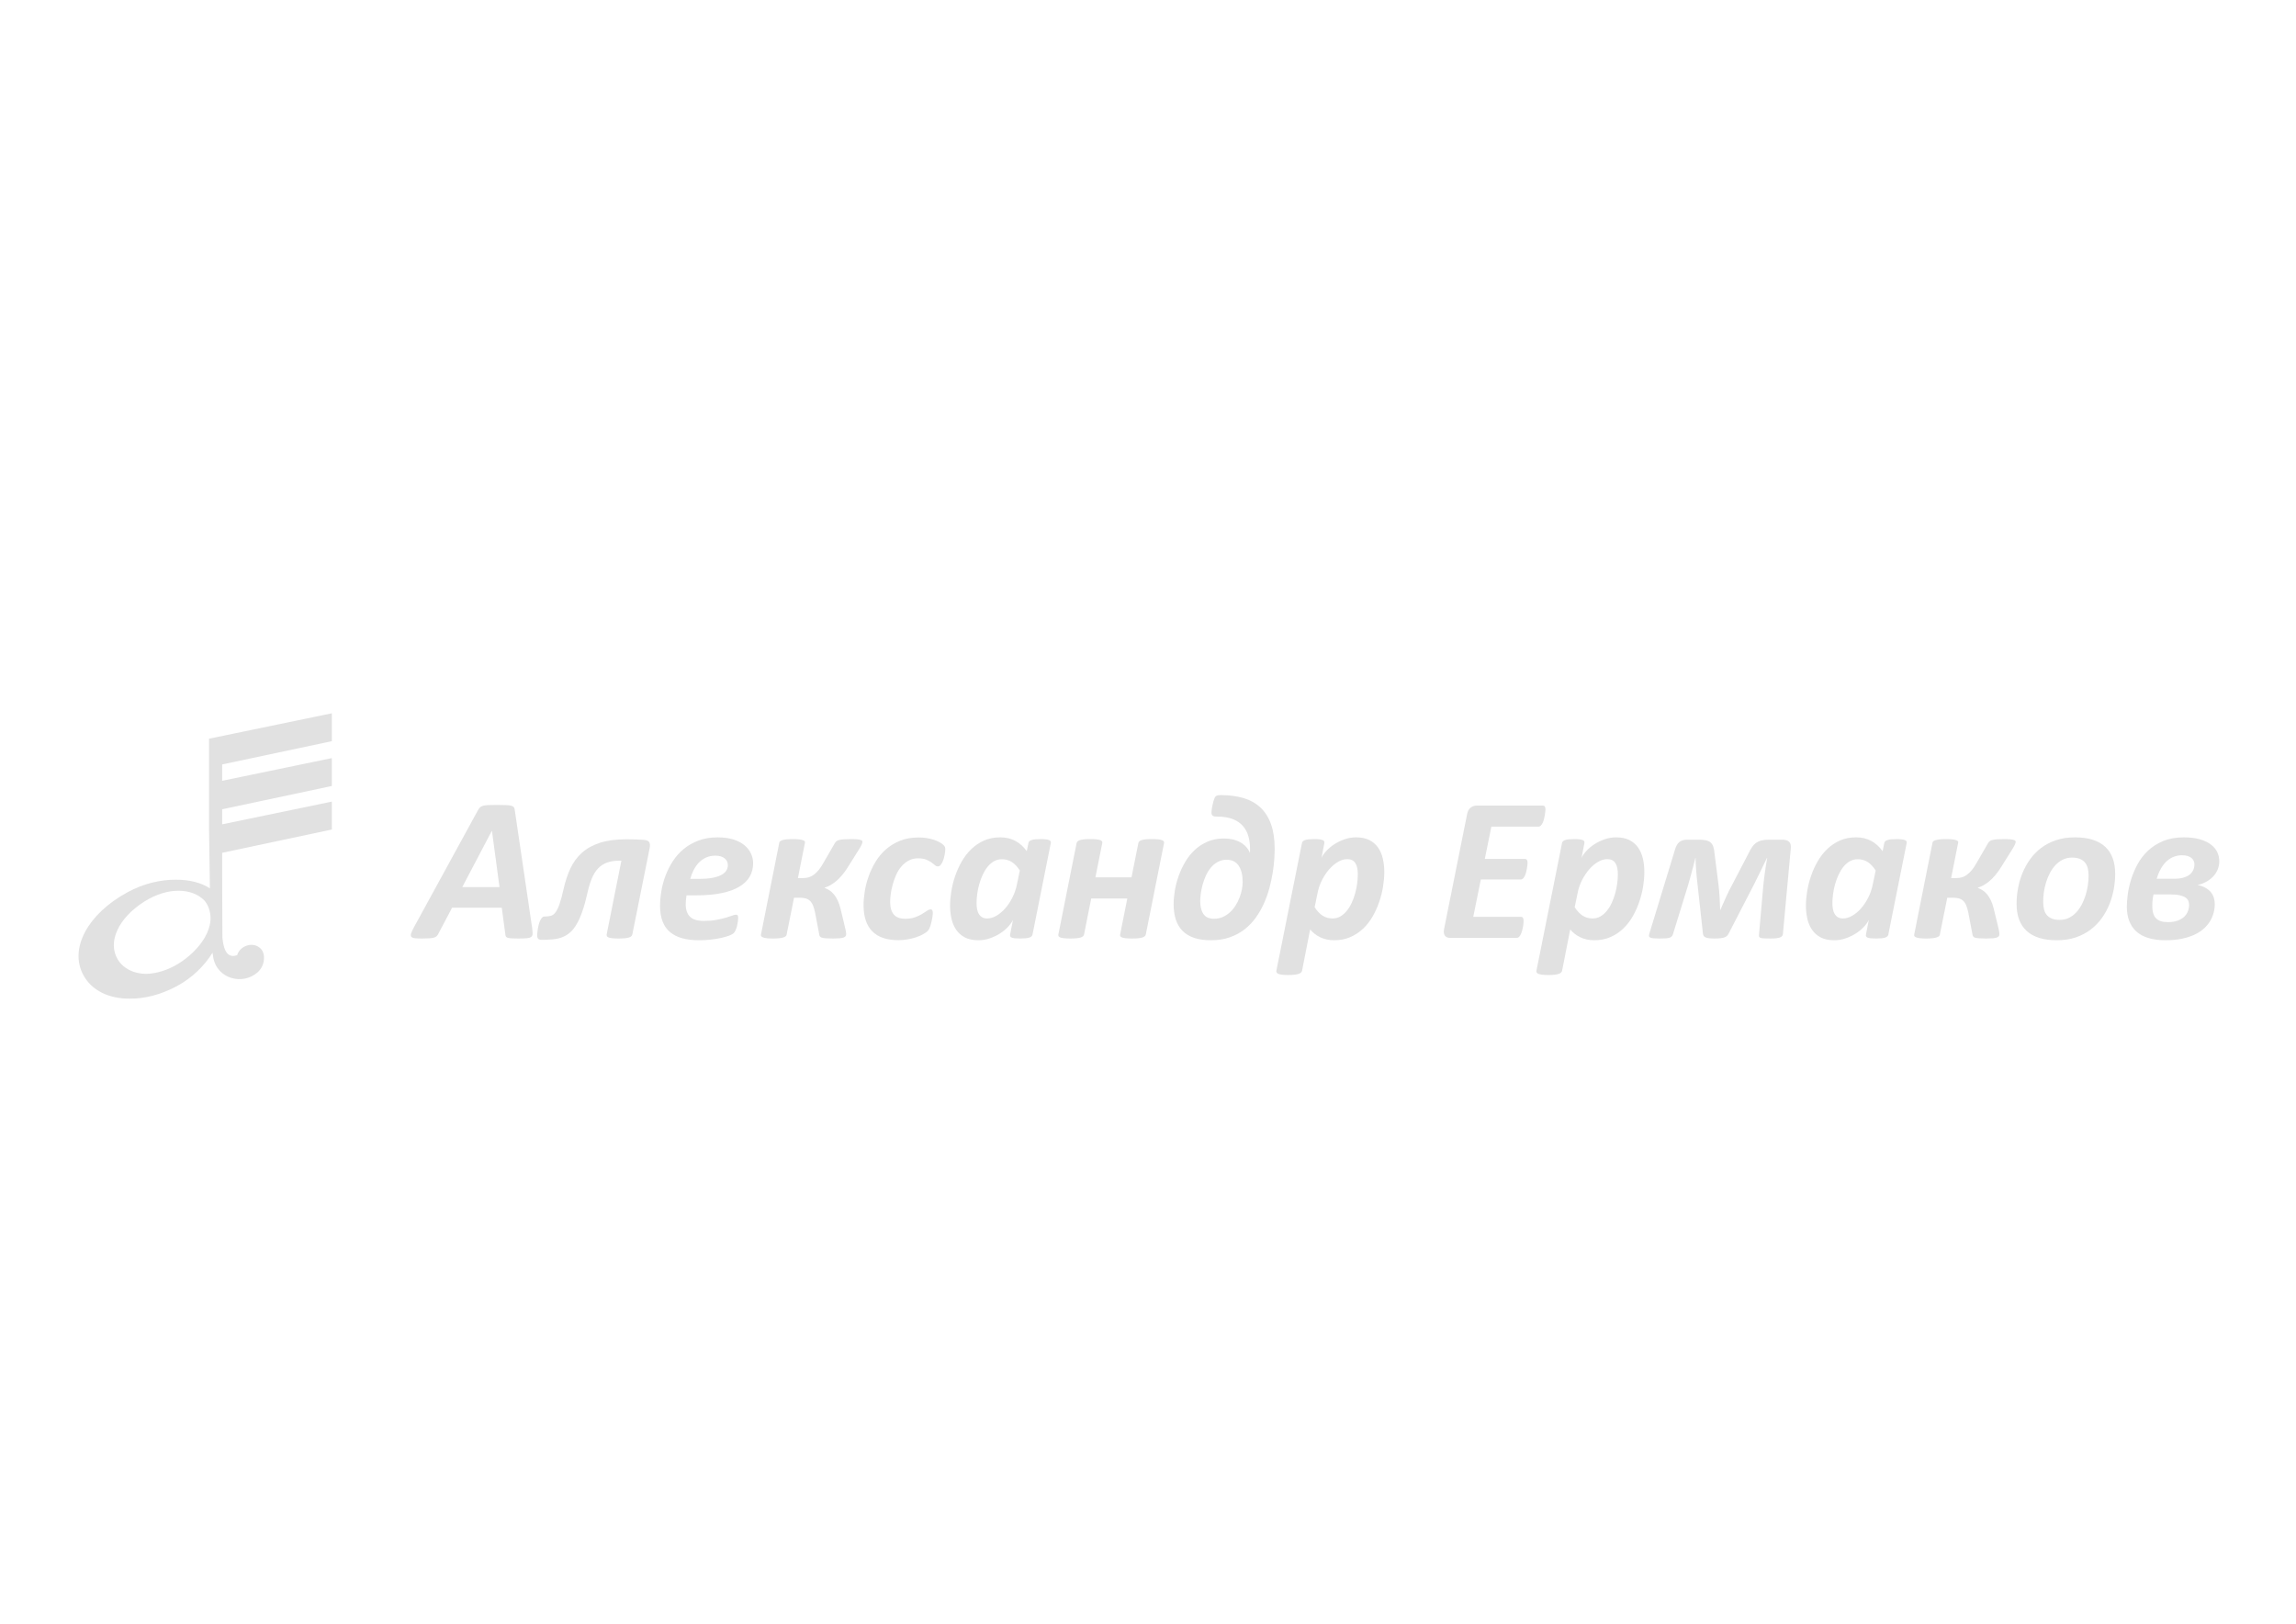 <?xml version="1.0" encoding="UTF-8" standalone="no"?>
<!-- Created with Inkscape (http://www.inkscape.org/) -->

<svg
   xmlns:dc="http://purl.org/dc/elements/1.1/"
   xmlns:cc="http://creativecommons.org/ns#"
   xmlns:rdf="http://www.w3.org/1999/02/22-rdf-syntax-ns#"
   xmlns:svg="http://www.w3.org/2000/svg"
   xmlns="http://www.w3.org/2000/svg"
   version="1.1"
   preserveAspectRatio="xMidYMid slice"
   viewBox="0 0 1052 744"
   id="svg3020"
   xml:space="preserve"><defs
     id="defs3024"><clipPath
       id="clipPath3034"><path
         d="m 0,595.276 841.89,0 L 841.89,0 0,0 0,595.276 z"
         id="path3036" /></clipPath></defs><g
     transform="matrix(1.25,0,0,-1.25,0,744.095)"
     id="g3028"><g
       id="g3030"><g
         clip-path="url(#clipPath3034)"
         id="g3032"><g
           transform="translate(53.486,238.359)"
           id="g3038"><path
             d="m 0,0 c 3.777,0.063 7.989,1.322 12.029,3.821 7.116,4.399 14.889,13.605 10.269,21.891 -0.275,0.402 -0.542,0.827 -0.867,1.184 -4.494,4.593 -13.347,5.088 -22.045,-0.412 -9.5,-6.002 -13.6,-14.896 -9.661,-21.264 C -8.19,1.848 -4.425,0.084 0,0 m -6.778,29.898 c 5.968,3.245 12.205,4.661 17.706,4.606 4.974,0.053 9.389,-1.086 12.527,-3.163 l -0.326,22.471 0,15.953 0,16.426 45.021,9.318 0,-10.223 -40.199,-8.531 0,-5.99 40.199,8.317 0,-10.222 -40.199,-8.533 0,-5.516 40.199,8.321 0,-10.225 -40.199,-8.533 0,-8.948 0.084,-22.092 c 0.266,-2.789 1.033,-8.104 5.428,-6.456 0.914,3.43 6.067,5.294 8.807,2.152 C 43.871,7.237 43.697,3.033 40.97,0.603 35.474,-4.309 26.133,-1.811 24.707,5.887 24.595,6.495 24.5,7.128 24.419,7.772 21.474,2.994 17.007,-1.482 11.134,-4.603 5.339,-7.68 -0.572,-9.131 -5.864,-9.069 c -7.619,-0.085 -14.041,2.928 -17.124,8.733 -5.159,9.715 1.708,22.352 16.21,30.234"
             id="path3040"
             style="fill:#e1e1e1;fill-opacity:1;fill-rule:evenodd;stroke:none" /></g><g
           transform="translate(180.321,290.792)"
           id="g3042"><path
             d="m 0,0 -0.037,0 -10.834,-20.616 13.645,0 L 0,0 z m 14.733,-35.571 c 0.122,-0.899 0.18,-1.613 0.168,-2.137 -0.013,-0.525 -0.188,-0.918 -0.525,-1.181 -0.337,-0.262 -0.895,-0.424 -1.669,-0.488 -0.774,-0.062 -1.837,-0.093 -3.186,-0.093 -0.95,0 -1.724,0.02 -2.324,0.056 -0.599,0.037 -1.061,0.107 -1.386,0.207 -0.325,0.1 -0.552,0.247 -0.675,0.449 -0.126,0.2 -0.202,0.476 -0.224,0.824 l -1.313,9.746 -18.218,0 -5.023,-9.52 c -0.175,-0.352 -0.375,-0.644 -0.599,-0.882 -0.225,-0.236 -0.551,-0.418 -0.976,-0.543 -0.424,-0.124 -0.993,-0.213 -1.706,-0.261 -0.711,-0.049 -1.604,-0.076 -2.678,-0.076 -1.15,0 -2.045,0.037 -2.681,0.111 -0.636,0.077 -1.063,0.257 -1.276,0.546 -0.212,0.287 -0.235,0.691 -0.072,1.217 0.161,0.526 0.479,1.226 0.955,2.098 l 23.54,43.034 c 0.248,0.425 0.5,0.768 0.75,1.03 0.248,0.264 0.606,0.462 1.067,0.601 0.462,0.137 1.088,0.224 1.875,0.263 0.787,0.036 1.817,0.056 3.094,0.056 1.474,0 2.641,-0.02 3.505,-0.056 C 6.017,9.391 6.686,9.304 7.159,9.167 7.635,9.028 7.947,8.823 8.096,8.546 8.246,8.272 8.346,7.899 8.396,7.423 l 6.337,-42.994 z"
             id="path3044"
             style="fill:#e1e1e1;fill-opacity:1;fill-rule:nonzero;stroke:none" /></g><g
           transform="translate(231.788,252.858)"
           id="g3046"><path
             d="m 0,0 c -0.051,-0.25 -0.169,-0.473 -0.356,-0.674 -0.186,-0.2 -0.48,-0.363 -0.881,-0.488 -0.399,-0.126 -0.907,-0.218 -1.519,-0.281 -0.611,-0.063 -1.38,-0.093 -2.305,-0.093 -0.925,0 -1.673,0.03 -2.249,0.093 -0.573,0.063 -1.03,0.155 -1.368,0.281 -0.338,0.125 -0.555,0.288 -0.656,0.488 C -9.433,-0.473 -9.458,-0.25 -9.409,0 l 5.396,26.99 -0.711,0 c -1.749,0 -3.26,-0.232 -4.536,-0.692 -1.274,-0.464 -2.367,-1.171 -3.279,-2.12 -0.912,-0.95 -1.68,-2.174 -2.303,-3.672 -0.627,-1.501 -1.163,-3.275 -1.614,-5.322 -0.575,-2.575 -1.186,-4.802 -1.836,-6.674 -0.65,-1.875 -1.344,-3.448 -2.082,-4.723 -0.736,-1.275 -1.542,-2.3 -2.417,-3.073 -0.874,-0.777 -1.831,-1.365 -2.867,-1.764 -1.037,-0.399 -2.182,-0.662 -3.432,-0.785 -1.247,-0.126 -2.61,-0.188 -4.084,-0.188 -0.675,0 -1.131,0.138 -1.368,0.41 -0.238,0.275 -0.357,0.7 -0.357,1.275 0,0.15 0.019,0.425 0.056,0.825 0.039,0.401 0.095,0.851 0.168,1.35 0.076,0.499 0.183,1.031 0.319,1.593 0.139,0.562 0.314,1.074 0.526,1.538 0.211,0.462 0.452,0.835 0.71,1.125 0.264,0.286 0.57,0.43 0.921,0.43 0.899,0 1.673,0.089 2.324,0.261 0.649,0.175 1.23,0.613 1.742,1.315 0.513,0.698 1.002,1.716 1.462,3.051 0.463,1.339 0.957,3.184 1.481,5.531 0.625,2.773 1.462,5.279 2.511,7.517 1.052,2.237 2.456,4.141 4.217,5.714 1.762,1.576 3.961,2.787 6.598,3.637 2.637,0.849 5.867,1.273 9.691,1.273 1.248,0 2.436,-0.016 3.559,-0.055 1.125,-0.038 2.112,-0.092 2.964,-0.166 0.897,-0.077 1.504,-0.346 1.817,-0.808 0.311,-0.46 0.367,-1.205 0.167,-2.23 L 0,0 z"
             id="path3048"
             style="fill:#e1e1e1;fill-opacity:1;fill-rule:nonzero;stroke:none" /></g><g
           transform="translate(266.799,278.199)"
           id="g3050"><path
             d="m 0,0 c 0,0.999 -0.395,1.828 -1.182,2.492 -0.788,0.664 -1.931,0.994 -3.429,0.994 -1.25,0 -2.367,-0.225 -3.355,-0.675 -0.987,-0.45 -1.857,-1.056 -2.606,-1.818 -0.749,-0.763 -1.392,-1.663 -1.929,-2.7 -0.538,-1.038 -0.97,-2.141 -1.293,-3.316 l 3.147,0 c 2,0 3.674,0.13 5.022,0.393 1.352,0.263 2.437,0.617 3.262,1.068 0.826,0.451 1.425,0.981 1.8,1.593 C -0.188,-1.355 0,-0.701 0,0 M 9.258,0.711 C 9.258,-1.087 8.852,-2.704 8.039,-4.142 7.227,-5.58 5.965,-6.816 4.254,-7.853 2.541,-8.89 0.368,-9.685 -2.269,-10.235 c -2.637,-0.549 -5.778,-0.823 -9.426,-0.823 l -3.45,0 c -0.098,-0.576 -0.175,-1.143 -0.225,-1.705 -0.05,-0.561 -0.075,-1.082 -0.075,-1.558 0,-2.022 0.525,-3.548 1.573,-4.573 1.052,-1.025 2.736,-1.537 5.062,-1.537 1.649,0 3.131,0.12 4.442,0.357 1.311,0.238 2.46,0.501 3.449,0.787 0.987,0.289 1.804,0.551 2.455,0.787 0.649,0.237 1.124,0.357 1.424,0.357 0.301,0 0.512,-0.088 0.638,-0.261 0.126,-0.177 0.187,-0.45 0.187,-0.828 0,-0.424 -0.037,-0.91 -0.112,-1.459 -0.075,-0.55 -0.182,-1.094 -0.319,-1.632 -0.138,-0.537 -0.313,-1.042 -0.525,-1.519 -0.214,-0.473 -0.454,-0.836 -0.73,-1.085 -0.301,-0.301 -0.85,-0.602 -1.649,-0.902 -0.801,-0.299 -1.763,-0.572 -2.888,-0.823 -1.123,-0.248 -2.386,-0.457 -3.786,-0.62 -1.398,-0.161 -2.823,-0.242 -4.272,-0.242 -2.399,0 -4.493,0.247 -6.281,0.747 -1.785,0.504 -3.279,1.266 -4.477,2.289 -1.199,1.026 -2.1,2.331 -2.701,3.916 -0.598,1.587 -0.899,3.467 -0.899,5.642 0,1.674 0.157,3.469 0.469,5.38 0.313,1.91 0.817,3.798 1.518,5.66 0.7,1.861 1.601,3.643 2.698,5.341 1.101,1.701 2.432,3.191 3.993,4.479 1.563,1.289 3.368,2.32 5.417,3.092 2.05,0.775 4.385,1.162 7.008,1.162 2.276,0 4.231,-0.265 5.869,-0.805 C 3.754,8.851 5.098,8.14 6.146,7.253 7.195,6.366 7.978,5.354 8.49,4.217 9.002,3.08 9.258,1.912 9.258,0.711"
             id="path3052"
             style="fill:#e1e1e1;fill-opacity:1;fill-rule:nonzero;stroke:none" /></g><g
           transform="translate(310.168,252.894)"
           id="g3054"><path
             d="m 0,0 c 0,-0.272 -0.069,-0.509 -0.205,-0.71 -0.138,-0.2 -0.394,-0.368 -0.77,-0.507 -0.376,-0.137 -0.875,-0.231 -1.499,-0.279 -0.625,-0.05 -1.425,-0.076 -2.4,-0.076 -1.049,0 -1.892,0.026 -2.529,0.076 -0.637,0.048 -1.131,0.122 -1.482,0.224 -0.348,0.1 -0.587,0.244 -0.712,0.432 -0.126,0.187 -0.213,0.405 -0.261,0.654 l -1.537,8.096 c -0.226,1.075 -0.489,1.969 -0.787,2.68 -0.3,0.713 -0.675,1.275 -1.125,1.689 -0.449,0.412 -0.994,0.699 -1.631,0.862 -0.637,0.162 -1.392,0.243 -2.267,0.243 l -1.911,0 -2.738,-13.644 c -0.024,-0.175 -0.137,-0.345 -0.337,-0.506 -0.201,-0.163 -0.506,-0.307 -0.918,-0.432 -0.412,-0.126 -0.924,-0.218 -1.537,-0.281 -0.612,-0.063 -1.345,-0.093 -2.194,-0.093 -0.873,0 -1.598,0.03 -2.173,0.093 -0.576,0.063 -1.037,0.155 -1.388,0.281 -0.349,0.125 -0.586,0.269 -0.71,0.432 -0.127,0.161 -0.176,0.331 -0.151,0.506 l 6.747,33.847 c 0.025,0.176 0.137,0.346 0.336,0.506 0.2,0.163 0.5,0.303 0.903,0.415 0.398,0.112 0.903,0.199 1.517,0.262 0.612,0.062 1.355,0.091 2.229,0.091 0.85,0 1.568,-0.029 2.155,-0.091 0.587,-0.063 1.057,-0.15 1.407,-0.262 0.351,-0.112 0.593,-0.252 0.731,-0.415 0.137,-0.16 0.18,-0.33 0.129,-0.506 l -2.585,-13.005 1.91,0 c 0.675,0 1.338,0.087 1.989,0.261 0.649,0.176 1.281,0.487 1.893,0.938 0.612,0.449 1.223,1.042 1.836,1.78 0.612,0.738 1.23,1.68 1.855,2.83 l 4.086,7.046 c 0.149,0.253 0.337,0.469 0.563,0.656 0.224,0.188 0.555,0.339 0.993,0.449 0.437,0.115 0.992,0.194 1.668,0.244 0.674,0.052 1.538,0.075 2.587,0.075 0.924,0 1.661,-0.023 2.211,-0.075 0.549,-0.05 0.982,-0.118 1.291,-0.205 0.317,-0.087 0.521,-0.185 0.62,-0.3 0.099,-0.11 0.15,-0.243 0.15,-0.393 C 5.959,33.637 5.88,33.32 5.717,32.933 5.553,32.544 5.272,32.024 4.872,31.376 L 0.711,24.742 c -0.723,-1.175 -1.454,-2.197 -2.192,-3.073 -0.737,-0.874 -1.475,-1.619 -2.212,-2.231 -0.738,-0.614 -1.463,-1.112 -2.174,-1.5 -0.711,-0.386 -1.394,-0.682 -2.044,-0.879 l 0,-0.077 c 0.676,-0.25 1.307,-0.575 1.895,-0.974 0.588,-0.401 1.122,-0.907 1.612,-1.519 0.487,-0.612 0.925,-1.331 1.311,-2.154 0.387,-0.824 0.719,-1.787 0.994,-2.888 L -0.264,1.838 C -0.163,1.363 -0.093,0.981 -0.058,0.695 -0.02,0.407 0,0.177 0,0"
             id="path3056"
             style="fill:#e1e1e1;fill-opacity:1;fill-rule:nonzero;stroke:none" /></g><g
           transform="translate(346.49,284.046)"
           id="g3058"><path
             d="m 0,0 c 0,-0.575 -0.067,-1.224 -0.206,-1.95 -0.137,-0.725 -0.318,-1.41 -0.542,-2.061 -0.226,-0.65 -0.506,-1.193 -0.845,-1.63 -0.336,-0.438 -0.705,-0.655 -1.106,-0.655 -0.373,0 -0.735,0.149 -1.085,0.449 -0.352,0.298 -0.782,0.637 -1.293,1.013 -0.513,0.374 -1.157,0.718 -1.93,1.03 -0.776,0.311 -1.776,0.468 -3,0.468 -1.301,0 -2.462,-0.288 -3.485,-0.861 -1.027,-0.576 -1.919,-1.318 -2.682,-2.23 -0.762,-0.914 -1.393,-1.951 -1.894,-3.111 -0.497,-1.164 -0.911,-2.338 -1.235,-3.525 -0.327,-1.188 -0.558,-2.324 -0.694,-3.411 -0.138,-1.088 -0.207,-2.033 -0.207,-2.831 0,-2.023 0.445,-3.56 1.332,-4.611 0.888,-1.049 2.28,-1.571 4.179,-1.571 1.4,0 2.599,0.178 3.597,0.541 1,0.363 1.856,0.762 2.569,1.199 0.712,0.439 1.326,0.831 1.838,1.181 0.511,0.351 0.98,0.524 1.405,0.524 0.249,0 0.432,-0.112 0.544,-0.336 0.111,-0.227 0.17,-0.551 0.17,-0.974 0,-0.425 -0.051,-0.958 -0.151,-1.594 -0.101,-0.638 -0.233,-1.28 -0.394,-1.932 -0.162,-0.648 -0.35,-1.253 -0.565,-1.816 -0.211,-0.563 -0.484,-1.006 -0.821,-1.331 -0.34,-0.326 -0.871,-0.693 -1.595,-1.105 -0.723,-0.414 -1.562,-0.781 -2.511,-1.107 -0.95,-0.324 -1.98,-0.586 -3.092,-0.785 -1.112,-0.203 -2.268,-0.302 -3.468,-0.302 -4.274,0 -7.472,1.082 -9.597,3.242 -2.124,2.164 -3.186,5.353 -3.186,9.577 0,1.527 0.145,3.2 0.432,5.024 0.287,1.826 0.756,3.656 1.406,5.493 0.649,1.837 1.492,3.616 2.528,5.34 1.039,1.724 2.308,3.249 3.806,4.574 1.5,1.325 3.236,2.386 5.211,3.185 1.975,0.799 4.249,1.201 6.822,1.201 0.999,0 1.974,-0.075 2.925,-0.226 C -5.873,3.937 -4.998,3.73 -4.196,3.469 -3.397,3.206 -2.689,2.899 -2.079,2.548 -1.465,2.199 -1.011,1.881 -0.711,1.593 -0.412,1.306 -0.215,1.05 -0.131,0.826 -0.043,0.601 0,0.325 0,0"
             id="path3060"
             style="fill:#e1e1e1;fill-opacity:1;fill-rule:nonzero;stroke:none" /></g><g
           transform="translate(373.817,276.249)"
           id="g3062"><path
             d="m 0,0 c -0.875,1.374 -1.843,2.406 -2.904,3.094 -1.062,0.684 -2.291,1.031 -3.694,1.031 -1.048,0 -2.011,-0.252 -2.885,-0.75 -0.874,-0.5 -1.651,-1.169 -2.324,-2.005 -0.673,-0.838 -1.269,-1.807 -1.779,-2.906 -0.514,-1.1 -0.939,-2.241 -1.276,-3.43 -0.339,-1.186 -0.586,-2.388 -0.749,-3.599 -0.164,-1.211 -0.245,-2.331 -0.245,-3.357 0,-0.746 0.057,-1.46 0.17,-2.135 0.112,-0.674 0.319,-1.275 0.616,-1.799 0.3,-0.526 0.702,-0.943 1.201,-1.255 0.499,-0.313 1.138,-0.469 1.911,-0.469 1.102,0 2.225,0.332 3.376,0.994 1.147,0.661 2.223,1.56 3.223,2.7 0.999,1.136 1.88,2.461 2.642,3.971 0.762,1.512 1.32,3.129 1.667,4.855 L 0,0 z M 4.651,-23.465 C 4.55,-23.991 4.153,-24.366 3.466,-24.59 2.78,-24.816 1.674,-24.927 0.149,-24.927 c -0.774,0 -1.403,0.027 -1.892,0.076 -0.486,0.048 -0.878,0.129 -1.181,0.243 -0.301,0.112 -0.493,0.262 -0.583,0.449 -0.086,0.188 -0.103,0.42 -0.055,0.694 l 1.053,5.361 c -0.377,-0.801 -0.978,-1.645 -1.803,-2.531 -0.823,-0.889 -1.798,-1.692 -2.923,-2.418 -1.124,-0.725 -2.366,-1.324 -3.728,-1.798 -1.363,-0.476 -2.767,-0.712 -4.218,-0.712 -1.998,0 -3.66,0.348 -4.984,1.048 -1.326,0.702 -2.387,1.642 -3.188,2.83 -0.8,1.187 -1.368,2.543 -1.705,4.068 -0.338,1.526 -0.506,3.123 -0.506,4.797 0,1.575 0.149,3.293 0.451,5.154 0.299,1.863 0.759,3.718 1.385,5.566 0.624,1.851 1.425,3.63 2.4,5.343 0.975,1.711 2.142,3.231 3.503,4.554 1.364,1.324 2.925,2.382 4.686,3.169 1.763,0.787 3.757,1.179 5.981,1.179 2.075,0 3.909,-0.43 5.51,-1.293 1.597,-0.862 3,-2.117 4.197,-3.767 l 0.601,2.963 c 0.097,0.524 0.492,0.898 1.182,1.123 0.686,0.224 1.789,0.336 3.316,0.336 0.748,0 1.373,-0.029 1.874,-0.092 0.499,-0.062 0.893,-0.149 1.182,-0.262 0.285,-0.111 0.479,-0.262 0.58,-0.451 0.1,-0.186 0.122,-0.407 0.073,-0.654 L 4.651,-23.465 z"
             id="path3064"
             style="fill:#e1e1e1;fill-opacity:1;fill-rule:nonzero;stroke:none" /></g><g
           transform="translate(420,252.821)"
           id="g3066"><path
             d="M 0,0 C -0.052,-0.249 -0.176,-0.469 -0.376,-0.655 -0.574,-0.843 -0.873,-1 -1.255,-1.125 c -0.39,-0.126 -0.89,-0.218 -1.5,-0.281 -0.614,-0.063 -1.383,-0.093 -2.308,-0.093 -0.9,0 -1.65,0.03 -2.249,0.093 -0.6,0.063 -1.062,0.155 -1.384,0.281 C -9.024,-1 -9.244,-0.843 -9.355,-0.655 -9.467,-0.469 -9.486,-0.249 -9.41,0 l 2.624,13.158 -13.233,0 L -22.64,0 c -0.052,-0.249 -0.171,-0.469 -0.359,-0.655 -0.188,-0.188 -0.474,-0.345 -0.863,-0.47 -0.386,-0.126 -0.893,-0.218 -1.518,-0.281 -0.622,-0.063 -1.388,-0.093 -2.287,-0.093 -0.923,0 -1.679,0.03 -2.266,0.093 -0.586,0.063 -1.048,0.155 -1.389,0.281 -0.332,0.125 -0.552,0.282 -0.653,0.47 -0.103,0.186 -0.128,0.406 -0.074,0.655 l 6.669,33.438 c 0.051,0.25 0.17,0.467 0.358,0.654 0.189,0.187 0.477,0.344 0.86,0.47 0.389,0.126 0.89,0.218 1.5,0.281 0.61,0.062 1.379,0.092 2.306,0.092 0.923,0 1.679,-0.03 2.269,-0.092 0.586,-0.063 1.05,-0.155 1.387,-0.281 0.335,-0.126 0.554,-0.283 0.654,-0.47 0.101,-0.187 0.127,-0.404 0.076,-0.654 l -2.512,-12.522 13.233,0 2.512,12.522 c 0.049,0.25 0.161,0.467 0.334,0.654 0.175,0.187 0.459,0.344 0.844,0.47 0.389,0.126 0.893,0.218 1.52,0.281 0.625,0.062 1.388,0.092 2.29,0.092 0.92,0 1.68,-0.03 2.266,-0.092 0.586,-0.063 1.048,-0.155 1.387,-0.281 0.334,-0.126 0.56,-0.283 0.672,-0.47 0.112,-0.187 0.143,-0.404 0.093,-0.654 L 0,0 z"
             id="path3068"
             style="fill:#e1e1e1;fill-opacity:1;fill-rule:nonzero;stroke:none" /></g><g
           transform="translate(455.497,272.014)"
           id="g3070"><path
             d="m 0,0 c 0,2.576 -0.496,4.579 -1.481,6.015 -0.985,1.439 -2.443,2.156 -4.367,2.156 -1.227,0 -2.325,-0.268 -3.3,-0.806 -0.972,-0.537 -1.817,-1.236 -2.528,-2.098 -0.711,-0.862 -1.318,-1.841 -1.819,-2.943 -0.498,-1.098 -0.9,-2.21 -1.199,-3.335 -0.299,-1.126 -0.517,-2.215 -0.657,-3.262 -0.136,-1.05 -0.207,-1.95 -0.207,-2.698 0,-2.05 0.402,-3.642 1.204,-4.781 0.798,-1.137 2.083,-1.703 3.861,-1.703 1.171,0 2.244,0.217 3.222,0.655 0.974,0.437 1.853,1.017 2.64,1.743 0.788,0.724 1.473,1.548 2.046,2.472 0.571,0.926 1.054,1.888 1.439,2.887 0.389,1 0.678,1.992 0.864,2.979 C -0.095,-1.729 0,-0.824 0,0 m 11.732,12.219 c 0,-1.098 -0.051,-2.41 -0.147,-3.935 C 11.483,6.76 11.286,5.109 11.001,3.337 10.712,1.562 10.314,-0.281 9.801,-2.192 9.287,-4.104 8.626,-5.972 7.814,-7.797 7.004,-9.622 6.017,-11.351 4.854,-12.99 3.689,-14.626 2.321,-16.063 0.75,-17.3 c -1.574,-1.236 -3.386,-2.218 -5.438,-2.941 -2.046,-0.726 -4.373,-1.087 -6.969,-1.087 -2.375,0 -4.426,0.293 -6.148,0.879 -1.725,0.588 -3.143,1.451 -4.256,2.587 -1.112,1.137 -1.931,2.525 -2.457,4.162 -0.521,1.636 -0.786,3.504 -0.786,5.603 0,1.551 0.152,3.22 0.45,5.004 0.3,1.787 0.772,3.574 1.406,5.362 0.637,1.787 1.445,3.503 2.417,5.154 0.975,1.648 2.151,3.11 3.526,4.384 1.373,1.275 2.942,2.288 4.702,3.036 1.762,0.75 3.758,1.126 5.982,1.126 1.12,0 2.19,-0.119 3.204,-0.358 1.011,-0.236 1.926,-0.582 2.739,-1.031 0.809,-0.449 1.516,-0.997 2.113,-1.648 0.599,-0.649 1.077,-1.399 1.425,-2.249 0.025,0.225 0.037,0.451 0.037,0.674 l 0,0.9 c 0,1.575 -0.191,3.066 -0.58,4.48 -0.388,1.411 -1.042,2.663 -1.969,3.749 -0.922,1.085 -2.162,1.943 -3.711,2.566 -1.549,0.626 -3.484,0.939 -5.807,0.939 -0.826,0 -1.374,0.113 -1.65,0.337 -0.276,0.225 -0.413,0.598 -0.413,1.126 0,0.148 0.009,0.371 0.037,0.673 0.024,0.299 0.072,0.65 0.151,1.052 0.073,0.398 0.156,0.81 0.241,1.236 0.091,0.425 0.191,0.835 0.304,1.235 0.112,0.4 0.233,0.757 0.373,1.07 0.137,0.311 0.27,0.529 0.392,0.653 0.149,0.153 0.371,0.27 0.66,0.358 0.284,0.089 0.74,0.131 1.365,0.131 3.05,0 5.791,-0.363 8.229,-1.086 2.436,-0.726 4.495,-1.876 6.184,-3.451 1.688,-1.575 2.978,-3.602 3.878,-6.09 0.899,-2.487 1.351,-5.493 1.351,-9.016"
             id="path3072"
             style="fill:#e1e1e1;fill-opacity:1;fill-rule:nonzero;stroke:none" /></g><g
           transform="translate(497.706,274.824)"
           id="g3074"><path
             d="m 0,0 c 0,0.852 -0.069,1.626 -0.206,2.324 -0.141,0.701 -0.364,1.294 -0.677,1.78 -0.312,0.491 -0.711,0.858 -1.198,1.107 -0.488,0.249 -1.084,0.373 -1.782,0.373 -1.123,0 -2.254,-0.328 -3.392,-0.989 -1.138,-0.664 -2.206,-1.564 -3.204,-2.7 -1,-1.14 -1.887,-2.464 -2.661,-3.976 -0.775,-1.51 -1.325,-3.129 -1.651,-4.854 l -1.046,-5.097 c 0.871,-1.374 1.839,-2.406 2.903,-3.093 1.06,-0.687 2.293,-1.03 3.689,-1.03 1.024,0 1.97,0.249 2.831,0.748 0.864,0.501 1.635,1.17 2.321,2.007 0.69,0.837 1.291,1.803 1.802,2.903 0.512,1.1 0.942,2.251 1.276,3.45 0.339,1.201 0.585,2.406 0.75,3.618 C -0.082,-2.218 0,-1.073 0,0 m 9.707,0.824 c 0,-1.622 -0.147,-3.371 -0.449,-5.246 -0.3,-1.875 -0.762,-3.737 -1.388,-5.586 -0.625,-1.848 -1.424,-3.631 -2.396,-5.342 -0.979,-1.711 -2.145,-3.215 -3.504,-4.514 -1.365,-1.301 -2.926,-2.338 -4.689,-3.113 -1.76,-0.774 -3.745,-1.162 -5.942,-1.162 -1,0 -1.935,0.1 -2.811,0.297 -0.874,0.202 -1.679,0.483 -2.42,0.845 -0.736,0.364 -1.403,0.787 -2.004,1.275 -0.599,0.488 -1.125,1.007 -1.575,1.556 l -2.958,-15.107 c -0.051,-0.248 -0.17,-0.475 -0.358,-0.675 -0.188,-0.199 -0.478,-0.368 -0.863,-0.504 -0.389,-0.14 -0.893,-0.246 -1.518,-0.319 -0.622,-0.077 -1.396,-0.114 -2.323,-0.114 -0.928,0 -1.671,0.037 -2.251,0.114 -0.574,0.073 -1.027,0.179 -1.367,0.319 -0.334,0.136 -0.556,0.305 -0.654,0.504 -0.102,0.2 -0.128,0.427 -0.078,0.675 l 9.37,46.746 c 0.103,0.524 0.489,0.898 1.163,1.123 0.677,0.223 1.789,0.336 3.338,0.336 0.775,0 1.407,-0.03 1.893,-0.092 0.488,-0.063 0.874,-0.15 1.163,-0.262 0.288,-0.111 0.479,-0.263 0.581,-0.451 0.099,-0.187 0.124,-0.407 0.074,-0.654 l -1.05,-5.438 c 0.373,0.826 0.969,1.68 1.78,2.569 0.815,0.887 1.789,1.699 2.925,2.438 1.135,0.735 2.388,1.341 3.749,1.814 1.359,0.475 2.766,0.713 4.217,0.713 1.923,0 3.539,-0.33 4.852,-0.991 C 5.528,11.916 6.589,11.009 7.402,9.858 8.214,8.71 8.802,7.36 9.161,5.812 9.525,4.261 9.707,2.601 9.707,0.824"
             id="path3076"
             style="fill:#e1e1e1;fill-opacity:1;fill-rule:nonzero;stroke:none" /></g><g
           transform="translate(566.49,298.627)"
           id="g3078"><path
             d="M 0,0 C 0,-0.149 -0.019,-0.412 -0.055,-0.789 -0.098,-1.16 -0.152,-1.58 -0.226,-2.042 -0.301,-2.505 -0.401,-2.986 -0.529,-3.486 -0.65,-3.985 -0.806,-4.442 -0.994,-4.854 -1.183,-5.266 -1.406,-5.609 -1.668,-5.885 -1.932,-6.161 -2.215,-6.297 -2.512,-6.297 l -17.319,0 -2.399,-11.844 14.694,0 c 0.348,0 0.598,-0.126 0.747,-0.375 0.155,-0.252 0.228,-0.602 0.228,-1.052 0,-0.173 -0.018,-0.441 -0.057,-0.806 -0.037,-0.36 -0.092,-0.772 -0.171,-1.236 -0.07,-0.462 -0.17,-0.932 -0.297,-1.406 -0.125,-0.474 -0.28,-0.909 -0.469,-1.313 -0.187,-0.398 -0.407,-0.723 -0.656,-0.973 -0.249,-0.25 -0.524,-0.375 -0.822,-0.375 l -14.658,0 -2.774,-13.681 17.543,0 c 0.302,0 0.523,-0.132 0.676,-0.393 0.148,-0.263 0.224,-0.646 0.224,-1.143 0,-0.178 -0.011,-0.451 -0.04,-0.826 -0.021,-0.375 -0.079,-0.792 -0.163,-1.257 -0.091,-0.461 -0.197,-0.93 -0.319,-1.404 -0.127,-0.477 -0.283,-0.918 -0.474,-1.33 -0.185,-0.414 -0.405,-0.744 -0.654,-0.995 -0.252,-0.25 -0.537,-0.375 -0.865,-0.375 l -24.362,0 c -0.398,0 -0.762,0.057 -1.087,0.168 -0.326,0.113 -0.593,0.301 -0.806,0.564 -0.212,0.263 -0.354,0.586 -0.431,0.974 -0.076,0.388 -0.06,0.857 0.036,1.406 l 8.475,42.281 c 0.221,1.102 0.671,1.895 1.346,2.383 0.673,0.486 1.425,0.728 2.25,0.728 l 24.14,0 C -0.325,1.423 0,0.951 0,0"
             id="path3080"
             style="fill:#e1e1e1;fill-opacity:1;fill-rule:nonzero;stroke:none" /></g><g
           transform="translate(593.027,274.824)"
           id="g3082"><path
             d="m 0,0 c 0,0.852 -0.066,1.626 -0.207,2.324 -0.137,0.701 -0.36,1.294 -0.675,1.78 -0.309,0.491 -0.711,0.858 -1.196,1.107 -0.485,0.249 -1.081,0.373 -1.782,0.373 -1.124,0 -2.251,-0.328 -3.391,-0.989 -1.139,-0.664 -2.204,-1.564 -3.207,-2.7 -0.999,-1.14 -1.887,-2.464 -2.661,-3.976 -0.777,-1.51 -1.324,-3.129 -1.646,-4.854 l -1.054,-5.097 c 0.876,-1.374 1.844,-2.406 2.907,-3.093 1.063,-0.687 2.294,-1.03 3.69,-1.03 1.027,0 1.971,0.249 2.831,0.748 0.867,0.501 1.638,1.17 2.324,2.007 0.689,0.837 1.288,1.803 1.797,2.903 0.514,1.1 0.939,2.251 1.276,3.45 0.341,1.201 0.59,2.406 0.753,3.618 C -0.079,-2.218 0,-1.073 0,0 m 9.707,0.824 c 0,-1.622 -0.149,-3.371 -0.446,-5.246 -0.301,-1.875 -0.763,-3.737 -1.39,-5.586 -0.622,-1.848 -1.423,-3.631 -2.397,-5.342 -0.973,-1.711 -2.142,-3.215 -3.506,-4.514 -1.362,-1.301 -2.925,-2.338 -4.684,-3.113 -1.762,-0.774 -3.745,-1.162 -5.941,-1.162 -1.001,0 -1.938,0.1 -2.812,0.297 -0.876,0.202 -1.683,0.483 -2.419,0.845 -0.737,0.364 -1.403,0.787 -2.003,1.275 -0.602,0.488 -1.128,1.007 -1.574,1.556 l -2.965,-15.107 c -0.048,-0.248 -0.163,-0.475 -0.354,-0.675 -0.187,-0.199 -0.475,-0.368 -0.863,-0.504 -0.386,-0.14 -0.893,-0.246 -1.517,-0.319 -0.625,-0.077 -1.402,-0.114 -2.325,-0.114 -0.927,0 -1.673,0.037 -2.247,0.114 -0.577,0.073 -1.03,0.179 -1.368,0.319 -0.34,0.136 -0.56,0.305 -0.659,0.504 -0.101,0.2 -0.122,0.427 -0.073,0.675 l 9.371,46.746 c 0.1,0.524 0.485,0.898 1.161,1.123 0.672,0.223 1.787,0.336 3.337,0.336 0.778,0 1.405,-0.03 1.895,-0.092 0.483,-0.063 0.872,-0.15 1.16,-0.262 0.286,-0.111 0.48,-0.263 0.58,-0.451 0.101,-0.187 0.124,-0.407 0.072,-0.654 l -1.045,-5.438 c 0.375,0.826 0.966,1.68 1.782,2.569 0.81,0.887 1.785,1.699 2.92,2.438 1.137,0.735 2.388,1.341 3.749,1.814 1.361,0.475 2.77,0.713 4.216,0.713 1.926,0 3.545,-0.33 4.856,-0.991 C 5.531,11.916 6.59,11.009 7.405,9.858 8.219,8.71 8.805,7.36 9.166,5.812 9.531,4.261 9.707,2.601 9.707,0.824"
             id="path3084"
             style="fill:#e1e1e1;fill-opacity:1;fill-rule:nonzero;stroke:none" /></g><g
           transform="translate(653.527,253.01)"
           id="g3086"><path
             d="m 0,0 c -0.049,-0.624 -0.419,-1.064 -1.106,-1.313 -0.686,-0.25 -1.828,-0.375 -3.425,-0.375 -0.979,0 -1.75,0.012 -2.326,0.038 -0.575,0.024 -1.013,0.087 -1.313,0.187 -0.301,0.099 -0.482,0.244 -0.542,0.432 -0.063,0.187 -0.084,0.43 -0.058,0.73 l 1.575,17.955 c 0.048,0.526 0.128,1.2 0.223,2.024 0.102,0.826 0.214,1.706 0.338,2.644 0.124,0.936 0.262,1.887 0.414,2.846 0.148,0.963 0.3,1.857 0.449,2.682 l -0.073,0 c -0.325,-0.675 -0.684,-1.412 -1.07,-2.209 -0.387,-0.801 -0.782,-1.615 -1.18,-2.439 -0.405,-0.824 -0.8,-1.643 -1.199,-2.454 -0.401,-0.813 -0.764,-1.545 -1.089,-2.193 L -19.939,0.037 c -0.15,-0.301 -0.344,-0.561 -0.581,-0.789 -0.236,-0.224 -0.556,-0.404 -0.957,-0.543 -0.398,-0.137 -0.892,-0.236 -1.482,-0.3 -0.586,-0.062 -1.294,-0.093 -2.116,-0.093 -0.803,0 -1.459,0.031 -1.97,0.093 -0.513,0.064 -0.934,0.163 -1.271,0.3 -0.338,0.139 -0.578,0.319 -0.715,0.543 -0.137,0.228 -0.23,0.501 -0.28,0.826 l -2.025,18.481 c -0.101,0.724 -0.187,1.504 -0.261,2.341 -0.076,0.836 -0.146,1.67 -0.207,2.495 -0.063,0.822 -0.112,1.619 -0.149,2.38 -0.039,0.761 -0.058,1.454 -0.058,2.079 l -0.076,0 c -0.176,-0.748 -0.38,-1.567 -0.616,-2.454 -0.239,-0.89 -0.475,-1.79 -0.714,-2.701 -0.236,-0.91 -0.479,-1.804 -0.729,-2.678 -0.25,-0.875 -0.473,-1.663 -0.677,-2.363 l -5.47,-17.73 c -0.102,-0.325 -0.239,-0.595 -0.417,-0.805 -0.173,-0.213 -0.446,-0.381 -0.822,-0.507 -0.374,-0.126 -0.863,-0.207 -1.461,-0.244 -0.602,-0.036 -1.386,-0.056 -2.362,-0.056 -0.9,0 -1.609,0.027 -2.119,0.077 -0.513,0.048 -0.899,0.142 -1.161,0.279 -0.262,0.139 -0.412,0.311 -0.45,0.524 -0.038,0.213 -0.007,0.484 0.096,0.808 l 9.556,31.299 c 0.352,1.073 0.862,1.883 1.537,2.418 0.673,0.536 1.613,0.806 2.812,0.806 l 4.383,0 c 1.002,0 1.84,-0.074 2.514,-0.226 0.677,-0.15 1.231,-0.411 1.668,-0.786 0.437,-0.376 0.769,-0.888 0.991,-1.536 0.224,-0.651 0.377,-1.464 0.453,-2.438 l 1.46,-11.473 c 0.099,-0.749 0.181,-1.527 0.246,-2.339 0.063,-0.813 0.118,-1.624 0.17,-2.437 0.049,-0.814 0.085,-1.601 0.109,-2.362 0.024,-0.762 0.052,-1.481 0.077,-2.155 l 0.075,0 c 0.298,0.674 0.624,1.41 0.971,2.209 0.354,0.801 0.715,1.613 1.088,2.438 0.378,0.825 0.76,1.638 1.147,2.436 0.384,0.8 0.78,1.551 1.179,2.25 l 5.961,11.433 c 0.424,0.901 0.856,1.667 1.29,2.305 0.441,0.639 0.932,1.151 1.48,1.539 0.551,0.385 1.196,0.675 1.931,0.861 0.738,0.185 1.621,0.281 2.643,0.281 l 5.062,0 c 1.176,0 2.012,-0.27 2.512,-0.806 0.498,-0.535 0.687,-1.345 0.562,-2.418 L 0,0 z"
             id="path3088"
             style="fill:#e1e1e1;fill-opacity:1;fill-rule:nonzero;stroke:none" /></g><g
           transform="translate(687.53,276.249)"
           id="g3090"><path
             d="m 0,0 c -0.878,1.374 -1.847,2.406 -2.91,3.094 -1.063,0.684 -2.29,1.031 -3.69,1.031 -1.047,0 -2.01,-0.252 -2.889,-0.75 -0.871,-0.5 -1.649,-1.169 -2.324,-2.005 -0.67,-0.838 -1.266,-1.807 -1.776,-2.906 -0.516,-1.1 -0.938,-2.241 -1.275,-3.43 -0.338,-1.186 -0.587,-2.388 -0.75,-3.599 -0.162,-1.211 -0.247,-2.331 -0.247,-3.357 0,-0.746 0.057,-1.46 0.171,-2.135 0.111,-0.674 0.318,-1.275 0.619,-1.799 0.3,-0.526 0.698,-0.943 1.199,-1.255 0.502,-0.313 1.137,-0.469 1.911,-0.469 1.1,0 2.226,0.332 3.37,0.994 1.156,0.661 2.228,1.56 3.23,2.7 0.997,1.136 1.877,2.461 2.639,3.971 0.764,1.512 1.319,3.129 1.667,4.855 L 0,0 z m 4.644,-23.465 c -0.098,-0.526 -0.492,-0.901 -1.182,-1.125 -0.683,-0.226 -1.792,-0.337 -3.313,-0.337 -0.778,0 -1.409,0.027 -1.896,0.076 -0.482,0.048 -0.88,0.129 -1.181,0.243 -0.301,0.112 -0.493,0.262 -0.577,0.449 -0.092,0.188 -0.11,0.42 -0.058,0.694 l 1.047,5.361 c -0.373,-0.801 -0.974,-1.645 -1.797,-2.531 -0.826,-0.889 -1.798,-1.692 -2.924,-2.418 -1.125,-0.725 -2.367,-1.324 -3.732,-1.798 -1.359,-0.476 -2.766,-0.712 -4.215,-0.712 -2.002,0 -3.659,0.348 -4.984,1.048 -1.324,0.702 -2.388,1.642 -3.186,2.83 -0.802,1.187 -1.37,2.543 -1.708,4.068 -0.335,1.526 -0.506,3.123 -0.506,4.797 0,1.575 0.152,3.293 0.452,5.154 0.296,1.863 0.762,3.718 1.386,5.566 0.626,1.851 1.424,3.63 2.398,5.343 0.973,1.711 2.142,3.231 3.506,4.554 1.364,1.324 2.923,2.382 4.683,3.169 1.762,0.787 3.754,1.179 5.98,1.179 2.075,0 3.914,-0.43 5.514,-1.293 C -0.052,9.99 1.345,8.735 2.549,7.085 l 0.595,2.963 c 0.1,0.524 0.496,0.898 1.181,1.123 0.686,0.224 1.795,0.336 3.32,0.336 0.748,0 1.376,-0.029 1.874,-0.092 0.501,-0.062 0.892,-0.149 1.178,-0.262 0.288,-0.111 0.483,-0.262 0.583,-0.451 0.1,-0.186 0.128,-0.407 0.076,-0.654 L 4.644,-23.465 z"
             id="path3092"
             style="fill:#e1e1e1;fill-opacity:1;fill-rule:nonzero;stroke:none" /></g><g
           transform="translate(732.884,252.894)"
           id="g3094"><path
             d="m 0,0 c 0,-0.272 -0.066,-0.509 -0.207,-0.71 -0.137,-0.2 -0.392,-0.368 -0.769,-0.507 -0.373,-0.137 -0.872,-0.231 -1.497,-0.279 -0.626,-0.05 -1.427,-0.076 -2.4,-0.076 -1.047,0 -1.895,0.026 -2.528,0.076 -0.638,0.048 -1.131,0.122 -1.483,0.224 -0.35,0.1 -0.59,0.244 -0.711,0.432 -0.125,0.187 -0.213,0.405 -0.261,0.654 l -1.537,8.096 c -0.228,1.075 -0.49,1.969 -0.787,2.68 -0.303,0.713 -0.678,1.275 -1.128,1.689 -0.449,0.412 -0.992,0.699 -1.632,0.862 -0.635,0.162 -1.389,0.243 -2.267,0.243 l -1.909,0 -2.738,-13.644 c -0.027,-0.175 -0.14,-0.345 -0.337,-0.506 -0.202,-0.163 -0.504,-0.307 -0.916,-0.432 -0.414,-0.126 -0.927,-0.218 -1.538,-0.281 -0.614,-0.063 -1.343,-0.093 -2.192,-0.093 -0.876,0 -1.6,0.03 -2.177,0.093 -0.573,0.063 -1.038,0.155 -1.386,0.281 -0.351,0.125 -0.587,0.269 -0.711,0.432 -0.124,0.161 -0.173,0.331 -0.15,0.506 l 6.745,33.847 c 0.026,0.176 0.138,0.346 0.341,0.506 0.197,0.163 0.495,0.303 0.897,0.415 0.4,0.112 0.908,0.199 1.519,0.262 0.61,0.062 1.355,0.091 2.229,0.091 0.85,0 1.567,-0.029 2.157,-0.091 0.585,-0.063 1.053,-0.15 1.406,-0.262 0.349,-0.112 0.594,-0.252 0.731,-0.415 0.136,-0.16 0.182,-0.33 0.131,-0.506 l -2.587,-13.005 1.91,0 c 0.677,0 1.34,0.087 1.986,0.261 0.653,0.176 1.281,0.487 1.893,0.938 0.616,0.449 1.224,1.042 1.84,1.78 0.611,0.738 1.227,1.68 1.855,2.83 l 4.086,7.046 c 0.151,0.253 0.335,0.469 0.562,0.656 0.224,0.188 0.555,0.339 0.994,0.449 0.434,0.115 0.992,0.194 1.667,0.244 0.673,0.052 1.537,0.075 2.587,0.075 0.923,0 1.663,-0.023 2.208,-0.075 0.554,-0.05 0.985,-0.118 1.294,-0.205 0.313,-0.087 0.52,-0.185 0.62,-0.3 0.103,-0.11 0.152,-0.243 0.152,-0.393 0,-0.251 -0.083,-0.568 -0.246,-0.955 -0.162,-0.389 -0.44,-0.909 -0.842,-1.557 l -4.16,-6.634 c -0.727,-1.175 -1.459,-2.197 -2.193,-3.073 -0.739,-0.874 -1.473,-1.619 -2.211,-2.231 -0.741,-0.614 -1.464,-1.112 -2.175,-1.5 -0.711,-0.386 -1.396,-0.682 -2.044,-0.879 l 0,-0.077 c 0.674,-0.25 1.302,-0.575 1.891,-0.974 0.59,-0.401 1.128,-0.907 1.614,-1.519 0.489,-0.612 0.926,-1.331 1.312,-2.154 0.389,-0.824 0.72,-1.787 0.992,-2.888 L -0.261,1.838 C -0.161,1.363 -0.092,0.981 -0.055,0.695 -0.019,0.407 0,0.177 0,0"
             id="path3096"
             style="fill:#e1e1e1;fill-opacity:1;fill-rule:nonzero;stroke:none" /></g><g
           transform="translate(765.571,274.377)"
           id="g3098"><path
             d="m 0,0 c 0,1.048 -0.106,1.977 -0.319,2.792 -0.213,0.812 -0.562,1.497 -1.048,2.062 -0.488,0.561 -1.114,0.991 -1.878,1.292 -0.759,0.3 -1.691,0.45 -2.79,0.45 -1.252,0 -2.375,-0.244 -3.375,-0.731 -0.995,-0.487 -1.892,-1.145 -2.679,-1.968 -0.787,-0.827 -1.47,-1.782 -2.043,-2.87 -0.574,-1.085 -1.049,-2.228 -1.425,-3.428 -0.377,-1.2 -0.65,-2.417 -0.823,-3.655 -0.177,-1.236 -0.261,-2.417 -0.261,-3.543 0,-1.049 0.103,-1.986 0.316,-2.811 0.212,-0.823 0.561,-1.517 1.047,-2.078 0.493,-0.564 1.115,-0.994 1.877,-1.296 0.762,-0.299 1.695,-0.447 2.795,-0.447 1.244,0 2.372,0.24 3.371,0.73 1,0.487 1.895,1.148 2.682,1.984 0.787,0.839 1.467,1.802 2.041,2.887 0.574,1.088 1.051,2.237 1.425,3.45 0.373,1.213 0.647,2.43 0.825,3.656 C -0.089,-2.301 0,-1.125 0,0 m 9.747,0.636 c 0,-1.8 -0.171,-3.649 -0.507,-5.55 -0.338,-1.899 -0.87,-3.753 -1.593,-5.565 -0.724,-1.813 -1.655,-3.511 -2.793,-5.098 -1.137,-1.585 -2.501,-2.987 -4.085,-4.198 -1.589,-1.211 -3.406,-2.166 -5.456,-2.868 -2.046,-0.7 -4.361,-1.048 -6.933,-1.048 -2.522,0 -4.705,0.293 -6.543,0.878 -1.834,0.588 -3.366,1.452 -4.59,2.587 -1.225,1.138 -2.138,2.538 -2.739,4.2 -0.596,1.661 -0.9,3.567 -0.9,5.715 0,1.8 0.17,3.651 0.508,5.548 0.337,1.901 0.869,3.75 1.594,5.548 0.723,1.8 1.656,3.504 2.792,5.115 1.139,1.614 2.499,3.021 4.086,4.219 1.585,1.199 3.404,2.15 5.454,2.849 2.05,0.7 4.358,1.049 6.934,1.049 2.524,0 4.705,-0.293 6.541,-0.879 C 3.356,12.55 4.887,11.687 6.11,10.55 7.335,9.413 8.249,8.015 8.845,6.352 9.445,4.689 9.747,2.785 9.747,0.636"
             id="path3100"
             style="fill:#e1e1e1;fill-opacity:1;fill-rule:nonzero;stroke:none" /></g><g
           transform="translate(804.367,278.537)"
           id="g3102"><path
             d="m 0,0 c 0,0.425 -0.085,0.837 -0.261,1.233 -0.177,0.402 -0.453,0.759 -0.827,1.072 -0.374,0.311 -0.85,0.555 -1.424,0.731 -0.575,0.174 -1.276,0.262 -2.099,0.262 -1.024,0 -2.005,-0.183 -2.943,-0.545 -0.936,-0.362 -1.798,-0.899 -2.585,-1.611 -0.787,-0.711 -1.495,-1.612 -2.117,-2.698 -0.625,-1.087 -1.15,-2.343 -1.577,-3.768 l 6.337,0 c 1.202,0 2.272,0.118 3.223,0.356 0.95,0.237 1.737,0.587 2.362,1.05 0.624,0.461 1.099,1.023 1.425,1.687 C -0.161,-1.569 0,-0.826 0,0 m -1.947,-14.883 c 0,0.501 -0.098,0.987 -0.283,1.464 -0.188,0.474 -0.532,0.88 -1.033,1.216 -0.498,0.339 -1.19,0.614 -2.076,0.824 -0.891,0.215 -2.033,0.319 -3.432,0.319 l -6.225,0 c -0.149,-0.673 -0.26,-1.355 -0.336,-2.041 -0.076,-0.689 -0.11,-1.419 -0.11,-2.196 0,-2.047 0.446,-3.548 1.348,-4.496 0.902,-0.947 2.364,-1.425 4.386,-1.425 1.325,0 2.479,0.174 3.468,0.526 0.988,0.35 1.8,0.816 2.437,1.404 0.638,0.59 1.105,1.269 1.404,2.044 0.299,0.774 0.452,1.561 0.452,2.361 m 9.407,0.3 c 0,-1.05 -0.137,-2.11 -0.414,-3.187 -0.274,-1.075 -0.711,-2.106 -1.31,-3.091 -0.6,-0.987 -1.375,-1.908 -2.322,-2.755 -0.951,-0.851 -2.097,-1.588 -3.433,-2.212 -1.338,-0.625 -2.884,-1.118 -4.647,-1.479 -1.762,-0.364 -3.754,-0.545 -5.977,-0.545 -2.351,0 -4.411,0.27 -6.187,0.806 -1.774,0.537 -3.244,1.323 -4.404,2.361 -1.164,1.038 -2.041,2.326 -2.643,3.862 -0.601,1.535 -0.899,3.303 -0.899,5.303 0,1.225 0.113,2.7 0.335,4.422 0.224,1.726 0.628,3.532 1.203,5.419 0.574,1.884 1.359,3.758 2.359,5.621 0.999,1.863 2.275,3.525 3.823,4.986 1.549,1.462 3.407,2.648 5.566,3.562 2.165,0.912 4.708,1.366 7.629,1.366 2.275,0 4.225,-0.238 5.847,-0.712 C 3.613,8.67 4.957,8.032 6.02,7.234 7.08,6.433 7.859,5.509 8.358,4.459 8.859,3.411 9.108,2.312 9.108,1.16 9.108,0.011 8.901,-1.044 8.492,-2.005 8.079,-2.968 7.514,-3.818 6.804,-4.556 6.093,-5.293 5.248,-5.924 4.272,-6.448 3.301,-6.973 2.251,-7.361 1.127,-7.61 c 1.147,-0.226 2.129,-0.57 2.939,-1.032 0.812,-0.462 1.471,-1 1.969,-1.611 0.501,-0.614 0.861,-1.294 1.09,-2.045 0.221,-0.747 0.335,-1.511 0.335,-2.285"
             id="path3104"
             style="fill:#e1e1e1;fill-opacity:1;fill-rule:nonzero;stroke:none" /></g></g></g></g></svg>
